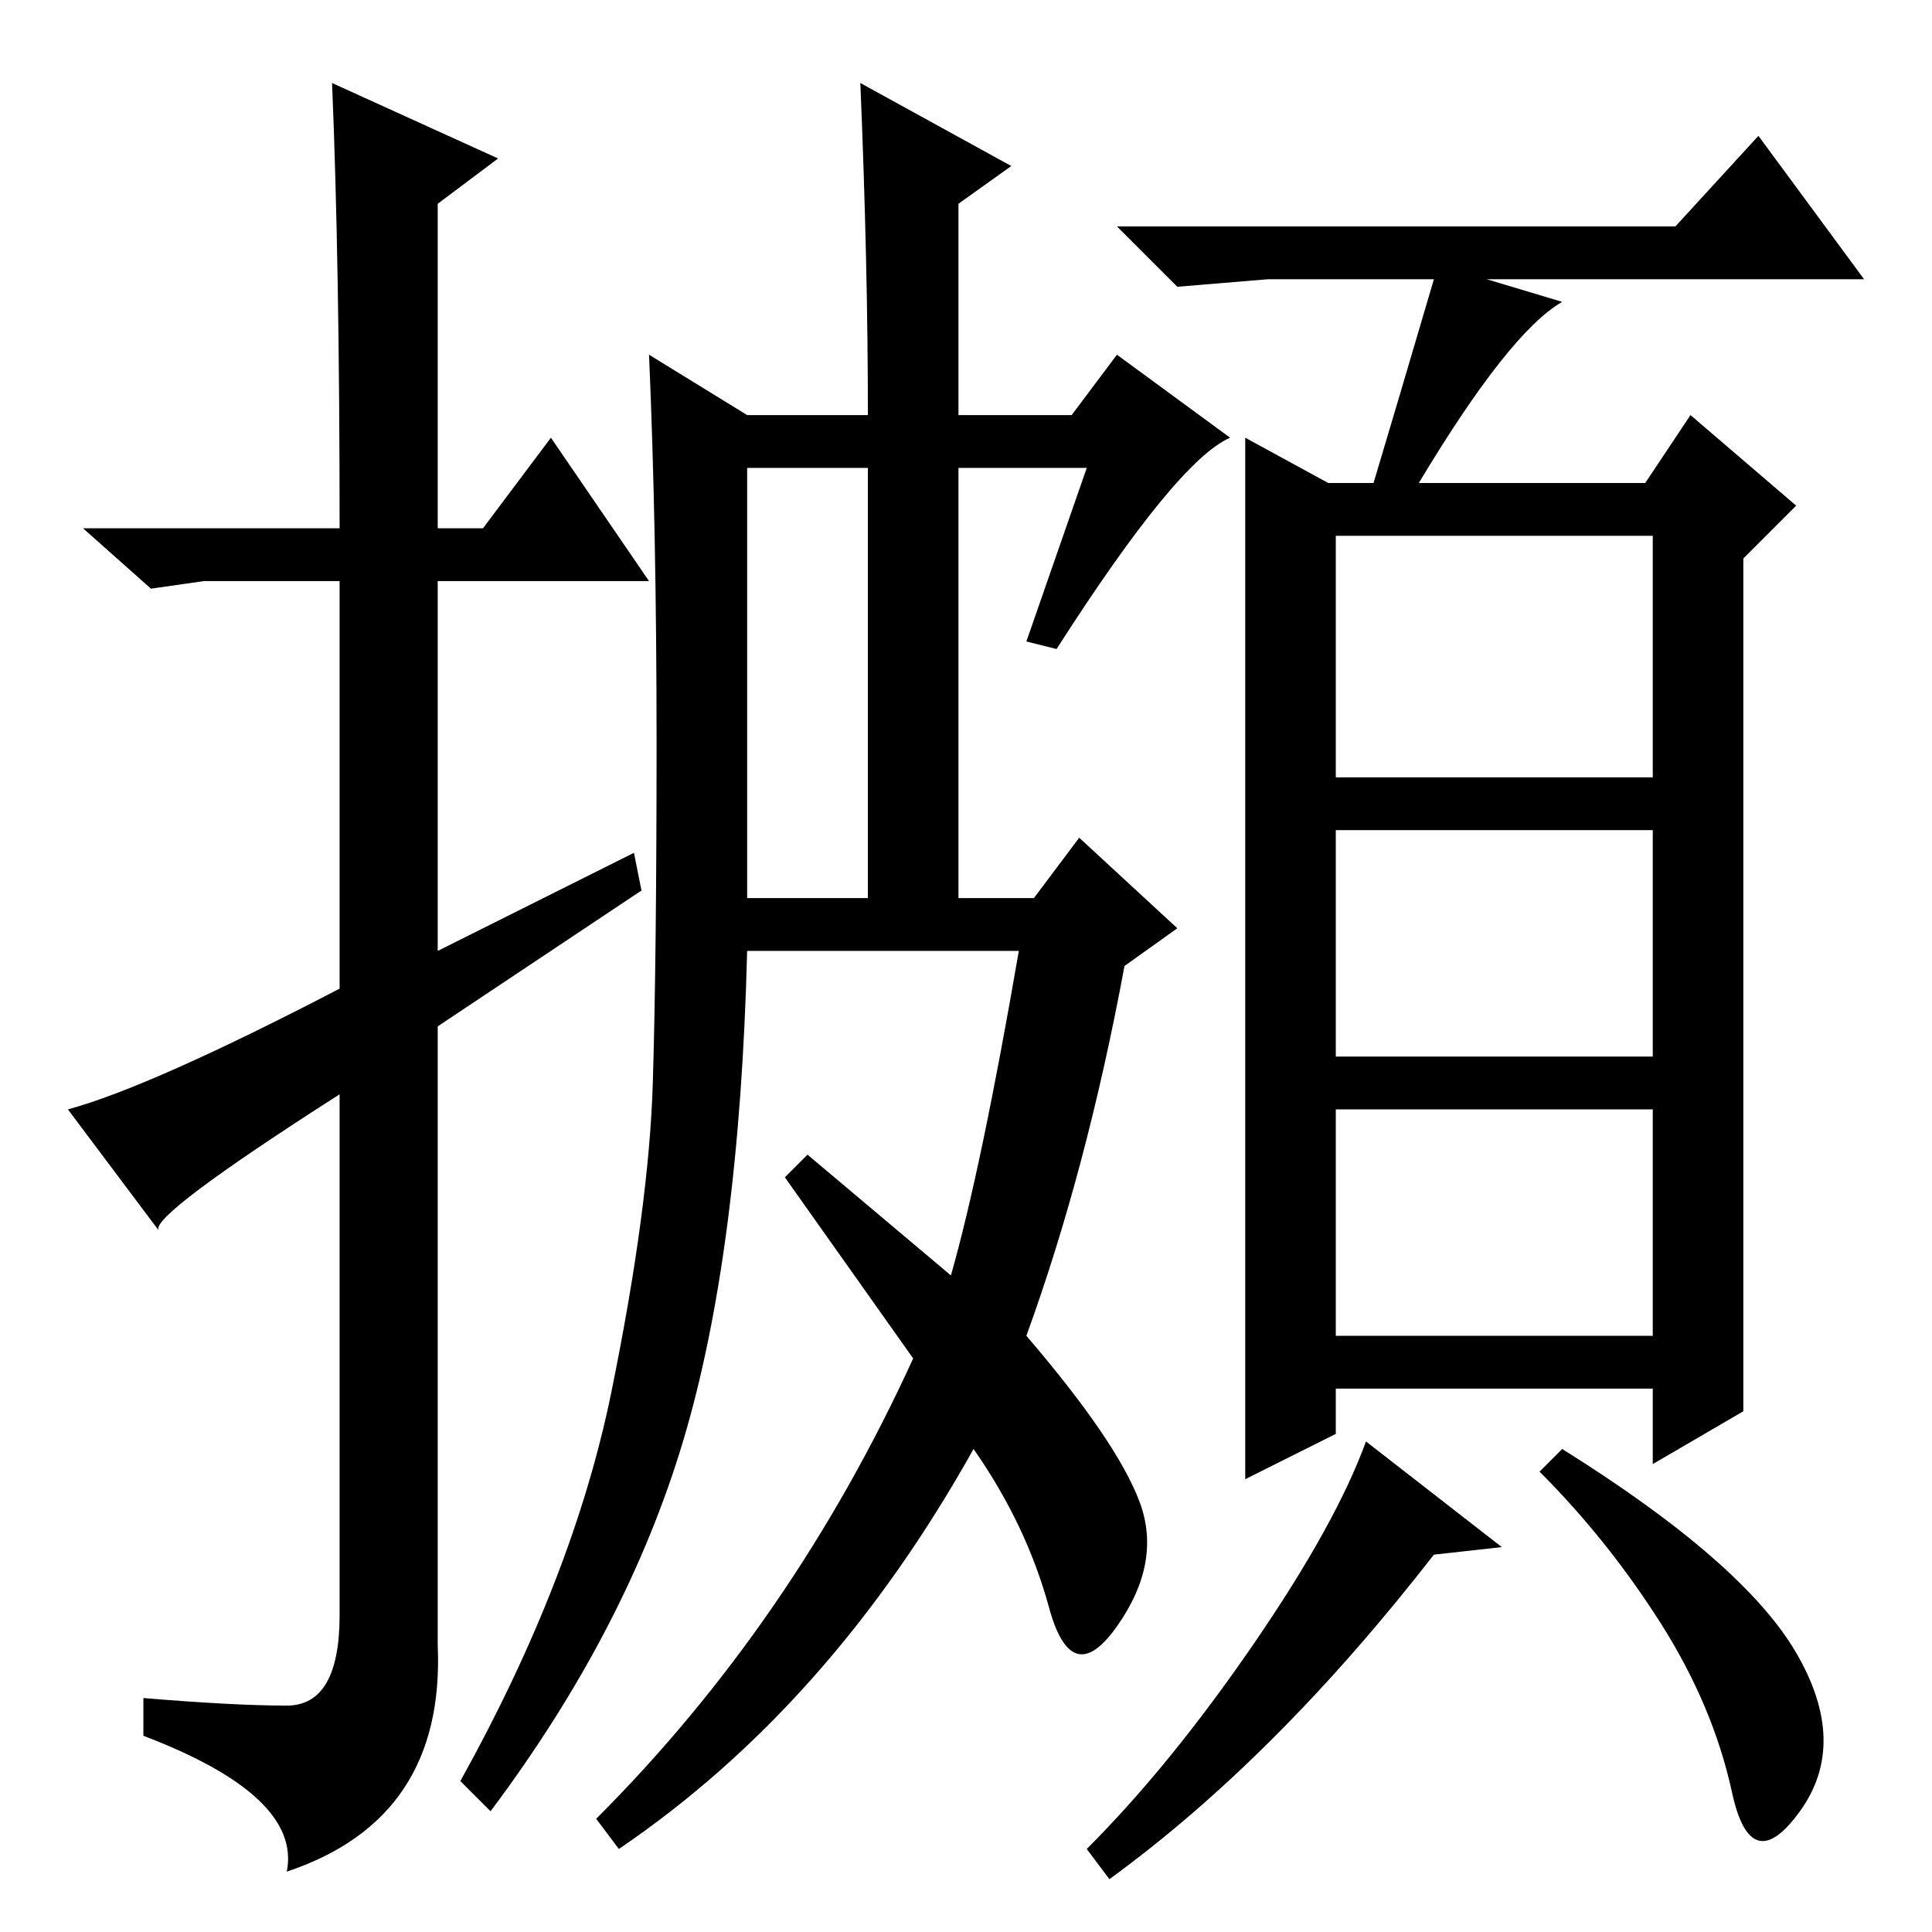<?xml version="1.0" standalone="no"?>
<!DOCTYPE svg PUBLIC "-//W3C//DTD SVG 1.1//EN" "http://www.w3.org/Graphics/SVG/1.1/DTD/svg11.dtd" >
<svg xmlns="http://www.w3.org/2000/svg" xmlns:xlink="http://www.w3.org/1999/xlink" version="1.1" viewBox="0 -36 256 256">
  <g transform="matrix(1 0 0 -1 0 220)">
   <path fill="currentColor"
d="M44 245l22 -10l-8 -6v-43h6l9 12l13 -19h-28v-49l26 13l1 -5l-27 -18v-82q1 -23 -20 -30q2 10 -19 18v5q12 -1 19 -1t7 12v69q-25 -16 -24 -18l-12 16q11 3 36 16v54h-18l-7 -1l-9 8h34q0 35 -1 59zM99 137h16v57h-16v-57zM81 71.5q5 24.5 5.5 41t0.5 45t-1 51.5l13 -8
h16q0 20 -1 44l20 -11l-7 -5v-28h15l6 8l15 -11q-7 -3 -23 -28l-4 1l8 23h-17v-57h10l6 8l13 -12l-7 -5q-5 -27 -13 -49q12 -14 15 -22t-3 -16.5t-9 2.5t-10 21q-19 -34 -47 -53l-3 4q26 26 42 61l-17 24l3 3l19 -16q4 14 9 43h-36q-1 -40 -8.5 -65t-25.5 -49l-4 4
q15 27 20 51.5zM177 153h42v32h-42v-32zM177 116h42v30h-42v-30zM177 79h42v30h-42v-30zM188 192h30l6 9l14 -12l-7 -7v-113l-12 -7v10h-42v-6l-12 -6v138l11 -6h6q3 10 8 27h-22l-12 -1l-8 8h74l11 12l14 -19h-50l10 -3q-7 -4 -19 -24zM199 51l-9 -1q-21 -27 -43 -43l-3 4
q11 11 22 27t15 27zM238 37q7 -12 0.5 -21t-9 2.5t-9.5 22.5t-16 20l3 3q24 -15 31 -27z" />
  </g>

</svg>
